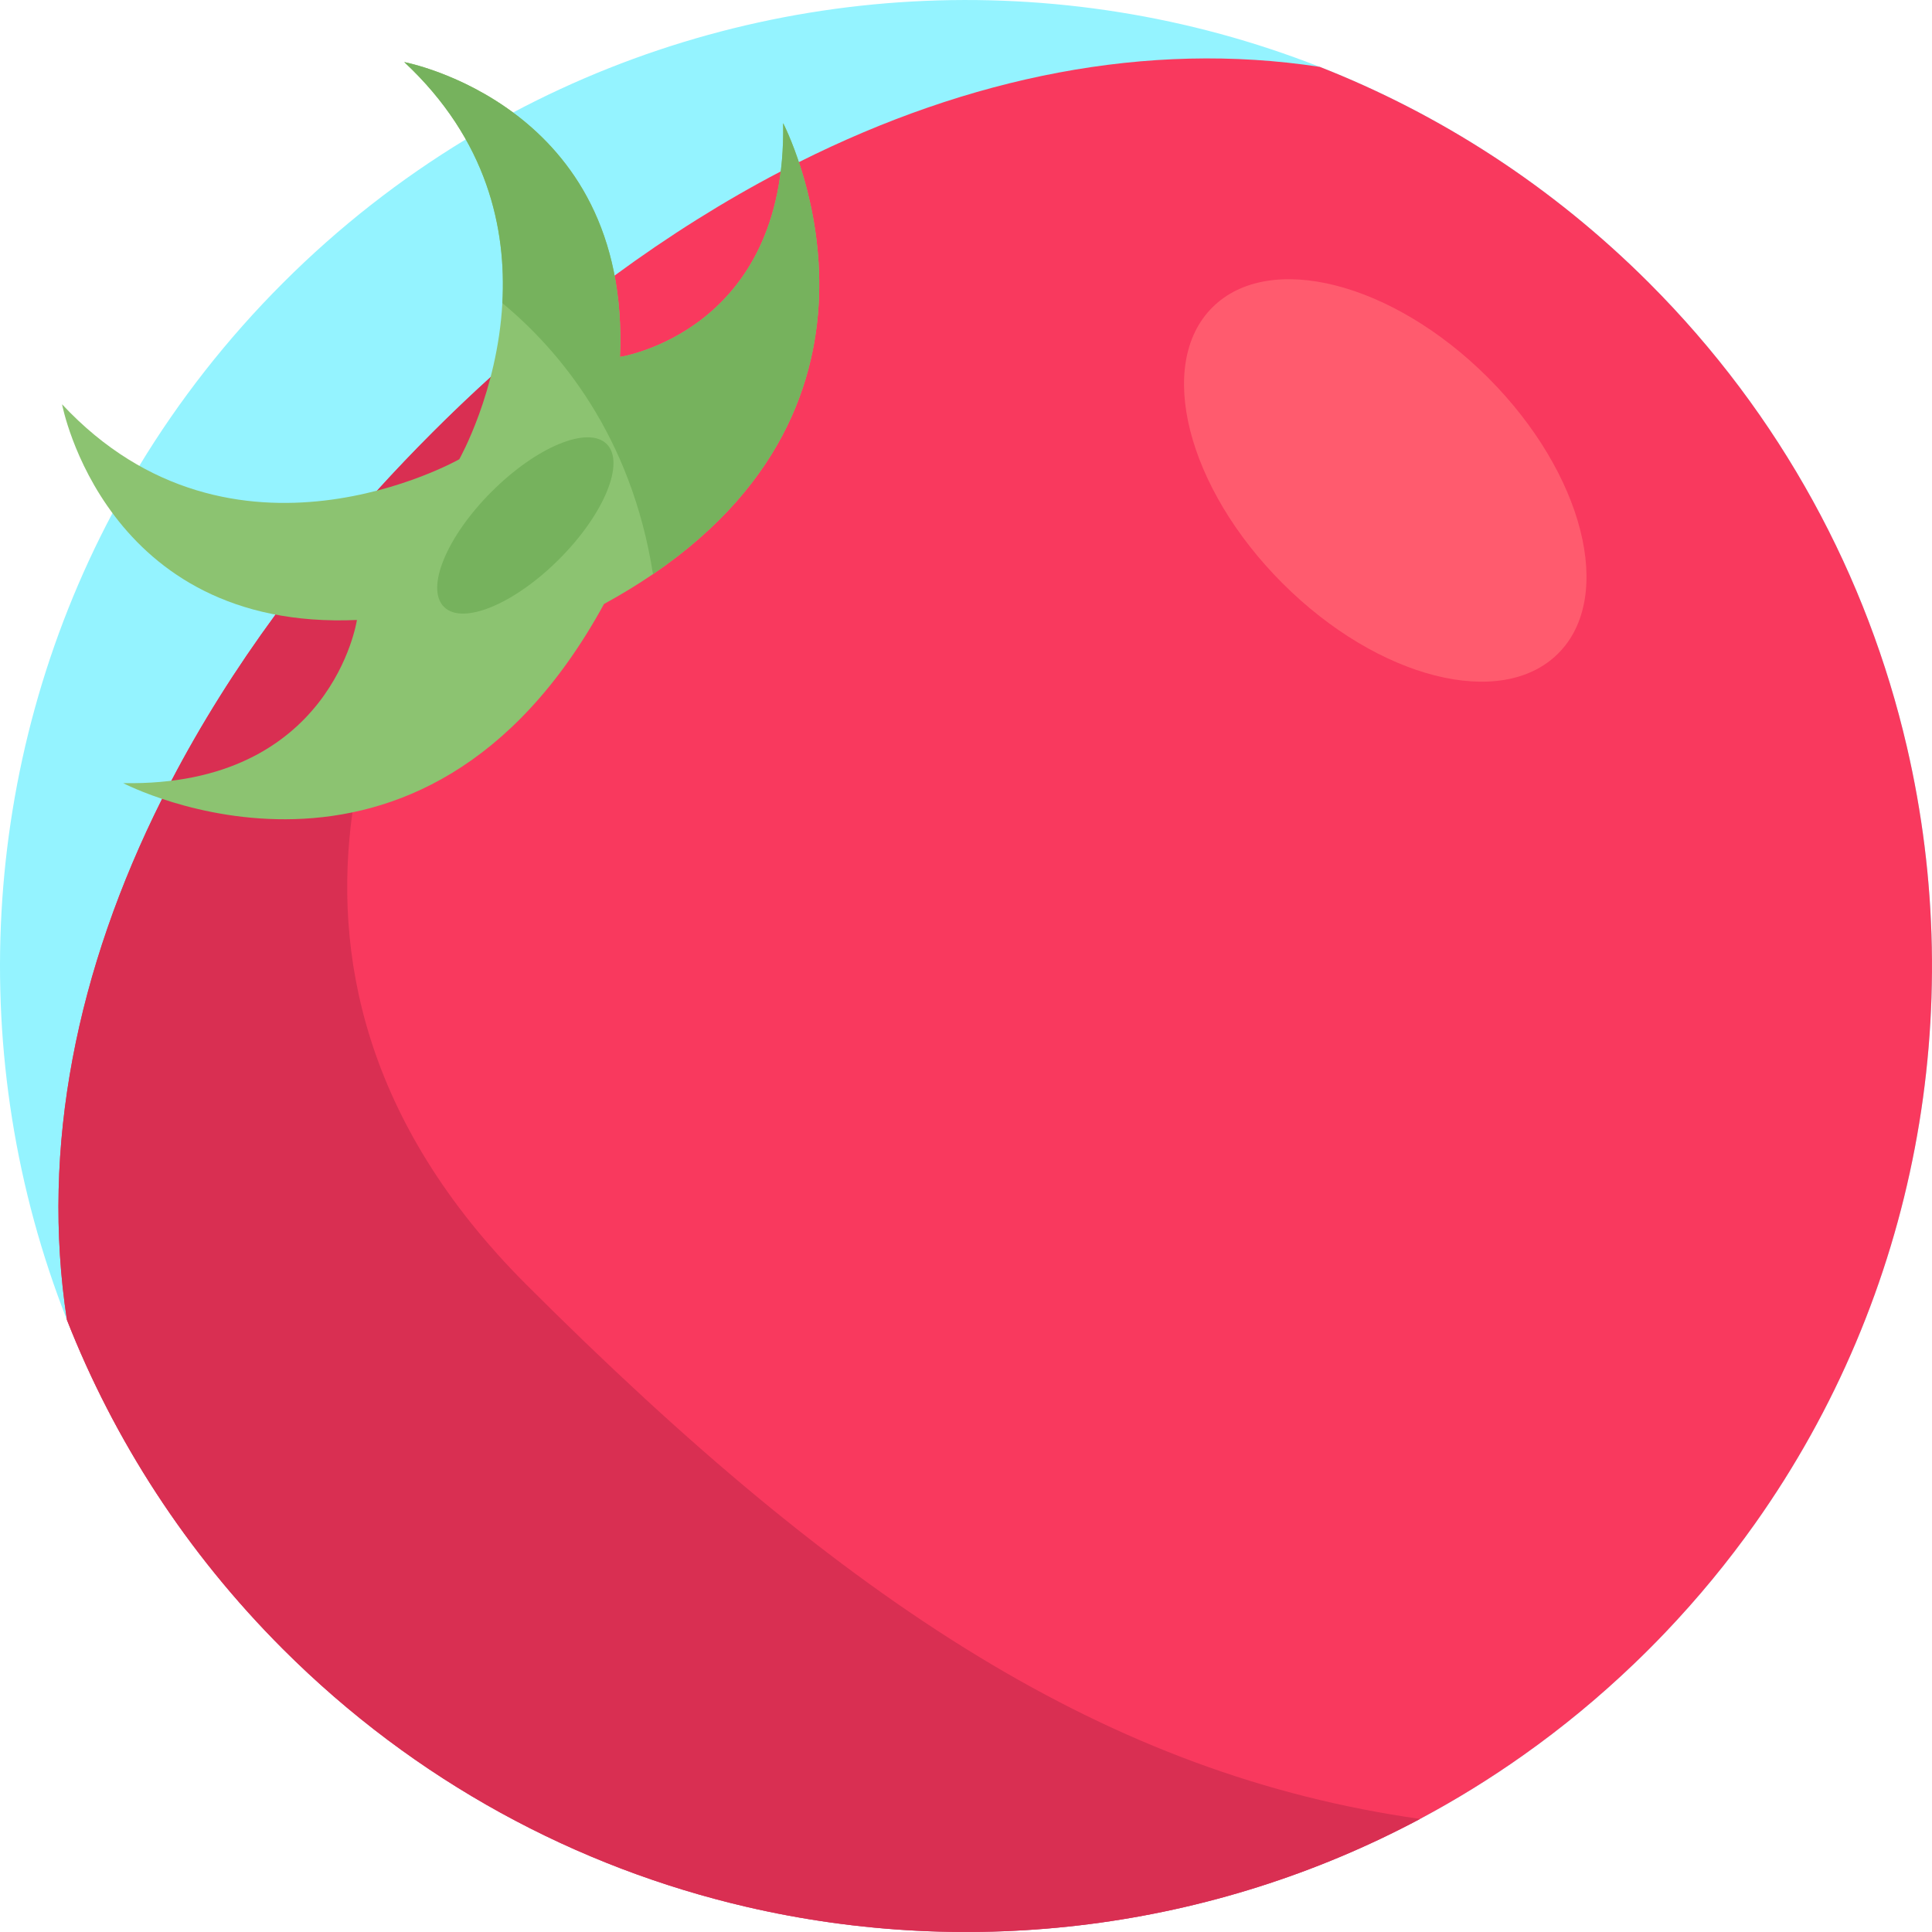 <?xml version="1.0" encoding="iso-8859-1"?>
<!-- Generator: Adobe Illustrator 19.0.0, SVG Export Plug-In . SVG Version: 6.00 Build 0)  -->
<svg xmlns="http://www.w3.org/2000/svg" xmlns:xlink="http://www.w3.org/1999/xlink" version="1.1" id="Capa_1" x="0px" y="0px" viewBox="0 0 512 512" style="enable-background:new 0 0 512 512;" xml:space="preserve">
<path style="fill:#94F3FF;" d="M465.067,403.815c-7.137,10.073-15.099,19.749-23.876,28.944c-1.369,1.432-2.759,2.853-4.169,4.263  c-1.306,1.306-2.623,2.602-3.95,3.866c-9.279,8.892-19.059,16.959-29.268,24.179c-8.871,6.29-18.046,11.943-27.481,16.969  c-55.161,29.393-118.827,37.157-178.481,23.301c-45.025-10.46-87.772-33.228-122.86-68.316  c-25.684-25.684-44.774-55.474-57.251-87.25C-9.415,280.714-5.392,202.242,29.811,135.974c2.236-4.232,4.618-8.412,7.116-12.528  c10.46-17.262,23.145-33.552,38.056-48.463s31.191-27.586,48.452-38.045c4.117-2.508,8.297-4.88,12.528-7.116  c66.258-35.203,144.72-39.236,213.778-12.1c0.01,0,0.021,0,0.021,0c31.786,12.487,61.576,31.577,87.26,57.261  c35.088,35.088,57.857,77.825,68.306,122.85C521.576,267.684,508.149,343.043,465.067,403.815z"/>
<path style="fill:#F9395E;" d="M465.067,403.815c-7.137,10.073-15.099,19.749-23.876,28.944c-1.369,1.432-2.759,2.853-4.169,4.263  c-1.306,1.306-2.623,2.602-3.95,3.866c-9.279,8.892-19.059,16.959-29.268,24.179c-8.871,6.29-18.046,11.943-27.481,16.969  c-55.161,29.393-118.827,37.157-178.481,23.301c-45.025-10.46-87.772-33.228-122.86-68.316  c-25.684-25.684-44.774-55.474-57.251-87.25c-6.99-45.715,2.602-92.892,25.224-138.064c0.805-1.609,1.63-3.208,2.466-4.807  c7.816-14.953,17.053-29.665,27.586-44.022c3.218-4.389,6.552-8.735,10.01-13.051c2.278-2.863,4.618-5.705,7.011-8.516  c3.208-3.793,6.499-7.555,9.895-11.285l0.01-0.01c4.723-5.204,9.613-10.334,14.681-15.402c3.803-3.803,7.628-7.492,11.504-11.097  c1.285-1.202,2.581-2.393,3.887-3.574c0.01,0,0.01-0.01,0.01-0.01c2.466-2.247,4.942-4.441,7.44-6.604  c1.275-1.118,2.56-2.205,3.845-3.291c0.397-0.334,0.784-0.669,1.181-1.003c2.424-2.048,4.869-4.044,7.346-5.998  c4.315-3.459,8.662-6.792,13.051-10.01c14.357-10.543,29.069-19.78,44.022-27.596c1.609-0.846,3.208-1.661,4.817-2.466  c45.151-22.622,92.318-32.225,138.022-25.245c0.01,0,0.021,0,0.021,0c31.786,12.487,61.576,31.577,87.26,57.261  c35.088,35.088,57.857,77.825,68.306,122.85C521.576,267.684,508.149,343.043,465.067,403.815z"/>
<path style="fill:#D92F52;" d="M376.323,482.037c-55.161,29.393-118.827,37.157-178.481,23.301  c-45.025-10.46-87.772-33.228-122.86-68.316c-25.684-25.684-44.774-55.474-57.251-87.25c-6.99-45.715,2.602-92.892,25.224-138.064  c0.805-1.609,1.63-3.208,2.466-4.807c7.816-14.953,17.053-29.665,27.586-44.022c3.218-4.389,6.552-8.735,10.01-13.051  c2.278-2.863,4.618-5.705,7.011-8.516c3.208-3.793,6.499-7.555,9.895-11.285c4.723-5.204,9.624-10.345,14.691-15.412  c5.068-5.068,10.198-9.958,15.402-14.681c2.466-2.247,4.942-4.441,7.44-6.604l-7.179,36.948c-0.01,0.01-0.021,0.021-0.031,0.031  c-0.439,0.533-6.228,7.544-13.166,19.299c-8.976,15.193-19.885,38.327-23.678,65.683c-5.151,37.021,2.717,81.775,45.997,125.055  C224.885,425.831,294.193,470.385,376.323,482.037z"/>
<path style="fill:#8CC371;" d="M207.539,32.64c0,0,36.999,70.809-34.492,119.514c-3.987,2.712-8.293,5.351-12.98,7.912  c-48.518,88.724-127.426,47.472-127.426,47.472c55.331,1.019,61.949-43.237,61.949-43.237  c-66.876,2.941-78.146-57.166-78.146-57.166c45.336,48.58,105.266,14.575,105.266,14.575s10.109-17.818,11.421-41.386  c1.098-19.634-3.916-43.255-26.005-63.872c0,0,60.107,11.27,57.166,78.146C164.292,94.598,208.558,87.971,207.539,32.64z"/>
<g>
	<path style="fill:#76B25D;" d="M207.539,32.64c0,0,36.999,70.809-34.492,119.514c-5.76-36.876-24.976-59.443-39.914-71.829   c1.098-19.634-3.916-43.255-26.005-63.872c0,0,60.107,11.27,57.166,78.146C164.292,94.598,208.558,87.971,207.539,32.64z"/>
	
		<ellipse transform="matrix(-0.707 -0.707 0.707 -0.707 139.221 336.114)" style="fill:#76B25D;" cx="139.222" cy="139.223" rx="12.654" ry="30.511"/>
</g>
<ellipse transform="matrix(-0.707 -0.707 0.707 -0.707 536.654 476.836)" style="fill:#FF5B6E;" cx="367.083" cy="127.273" rx="64.836" ry="38.528"/>
<g>
</g>
<g>
</g>
<g>
</g>
<g>
</g>
<g>
</g>
<g>
</g>
<g>
</g>
<g>
</g>
<g>
</g>
<g>
</g>
<g>
</g>
<g>
</g>
<g>
</g>
<g>
</g>
<g>
</g>
</svg>
